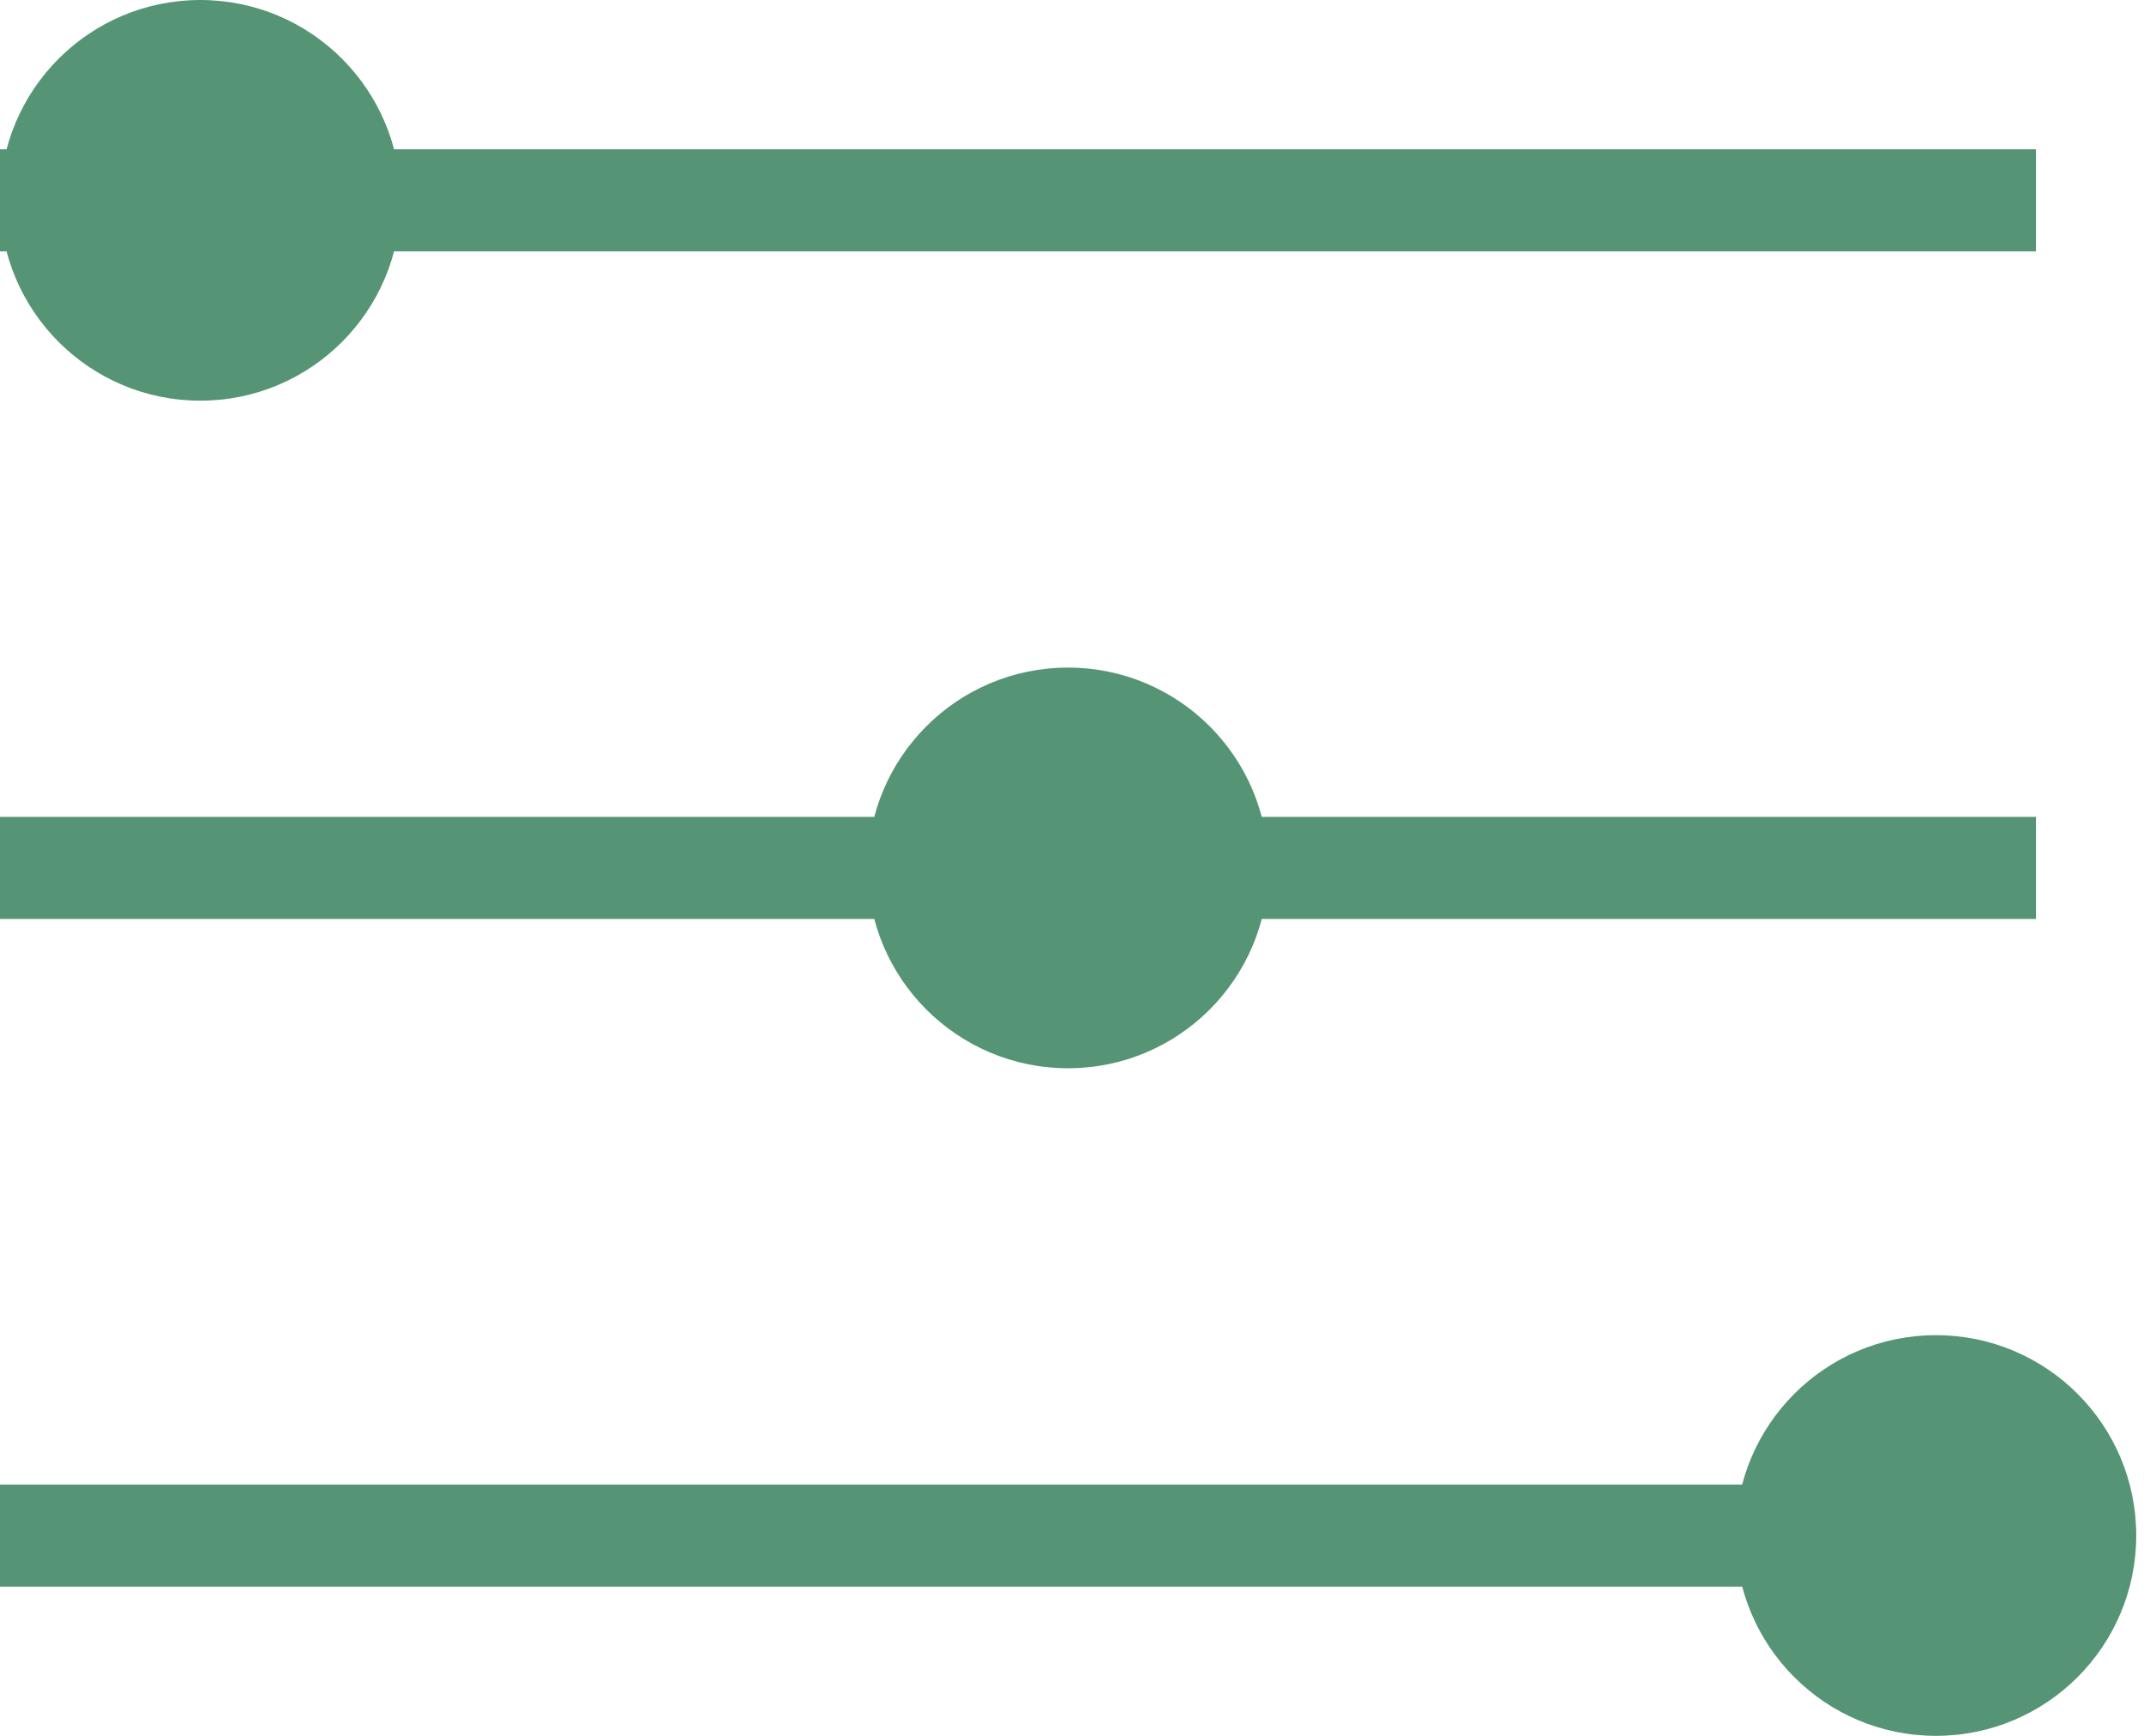 <svg width="21" height="17" viewBox="0 0 21 17" fill="none" xmlns="http://www.w3.org/2000/svg">
<path d="M19.942 1.962H0" stroke="#559575"/>
<path d="M19.942 8.5H0" stroke="#559575"/>
<path d="M19.942 15.039H0" stroke="#559575"/>
<circle cx="1.962" cy="1.962" r="1.962" fill="#559575"/>
<circle cx="10.461" cy="8.5" r="1.962" fill="#559575"/>
<circle cx="18.962" cy="15.038" r="1.962" fill="#559575"/>
</svg>
